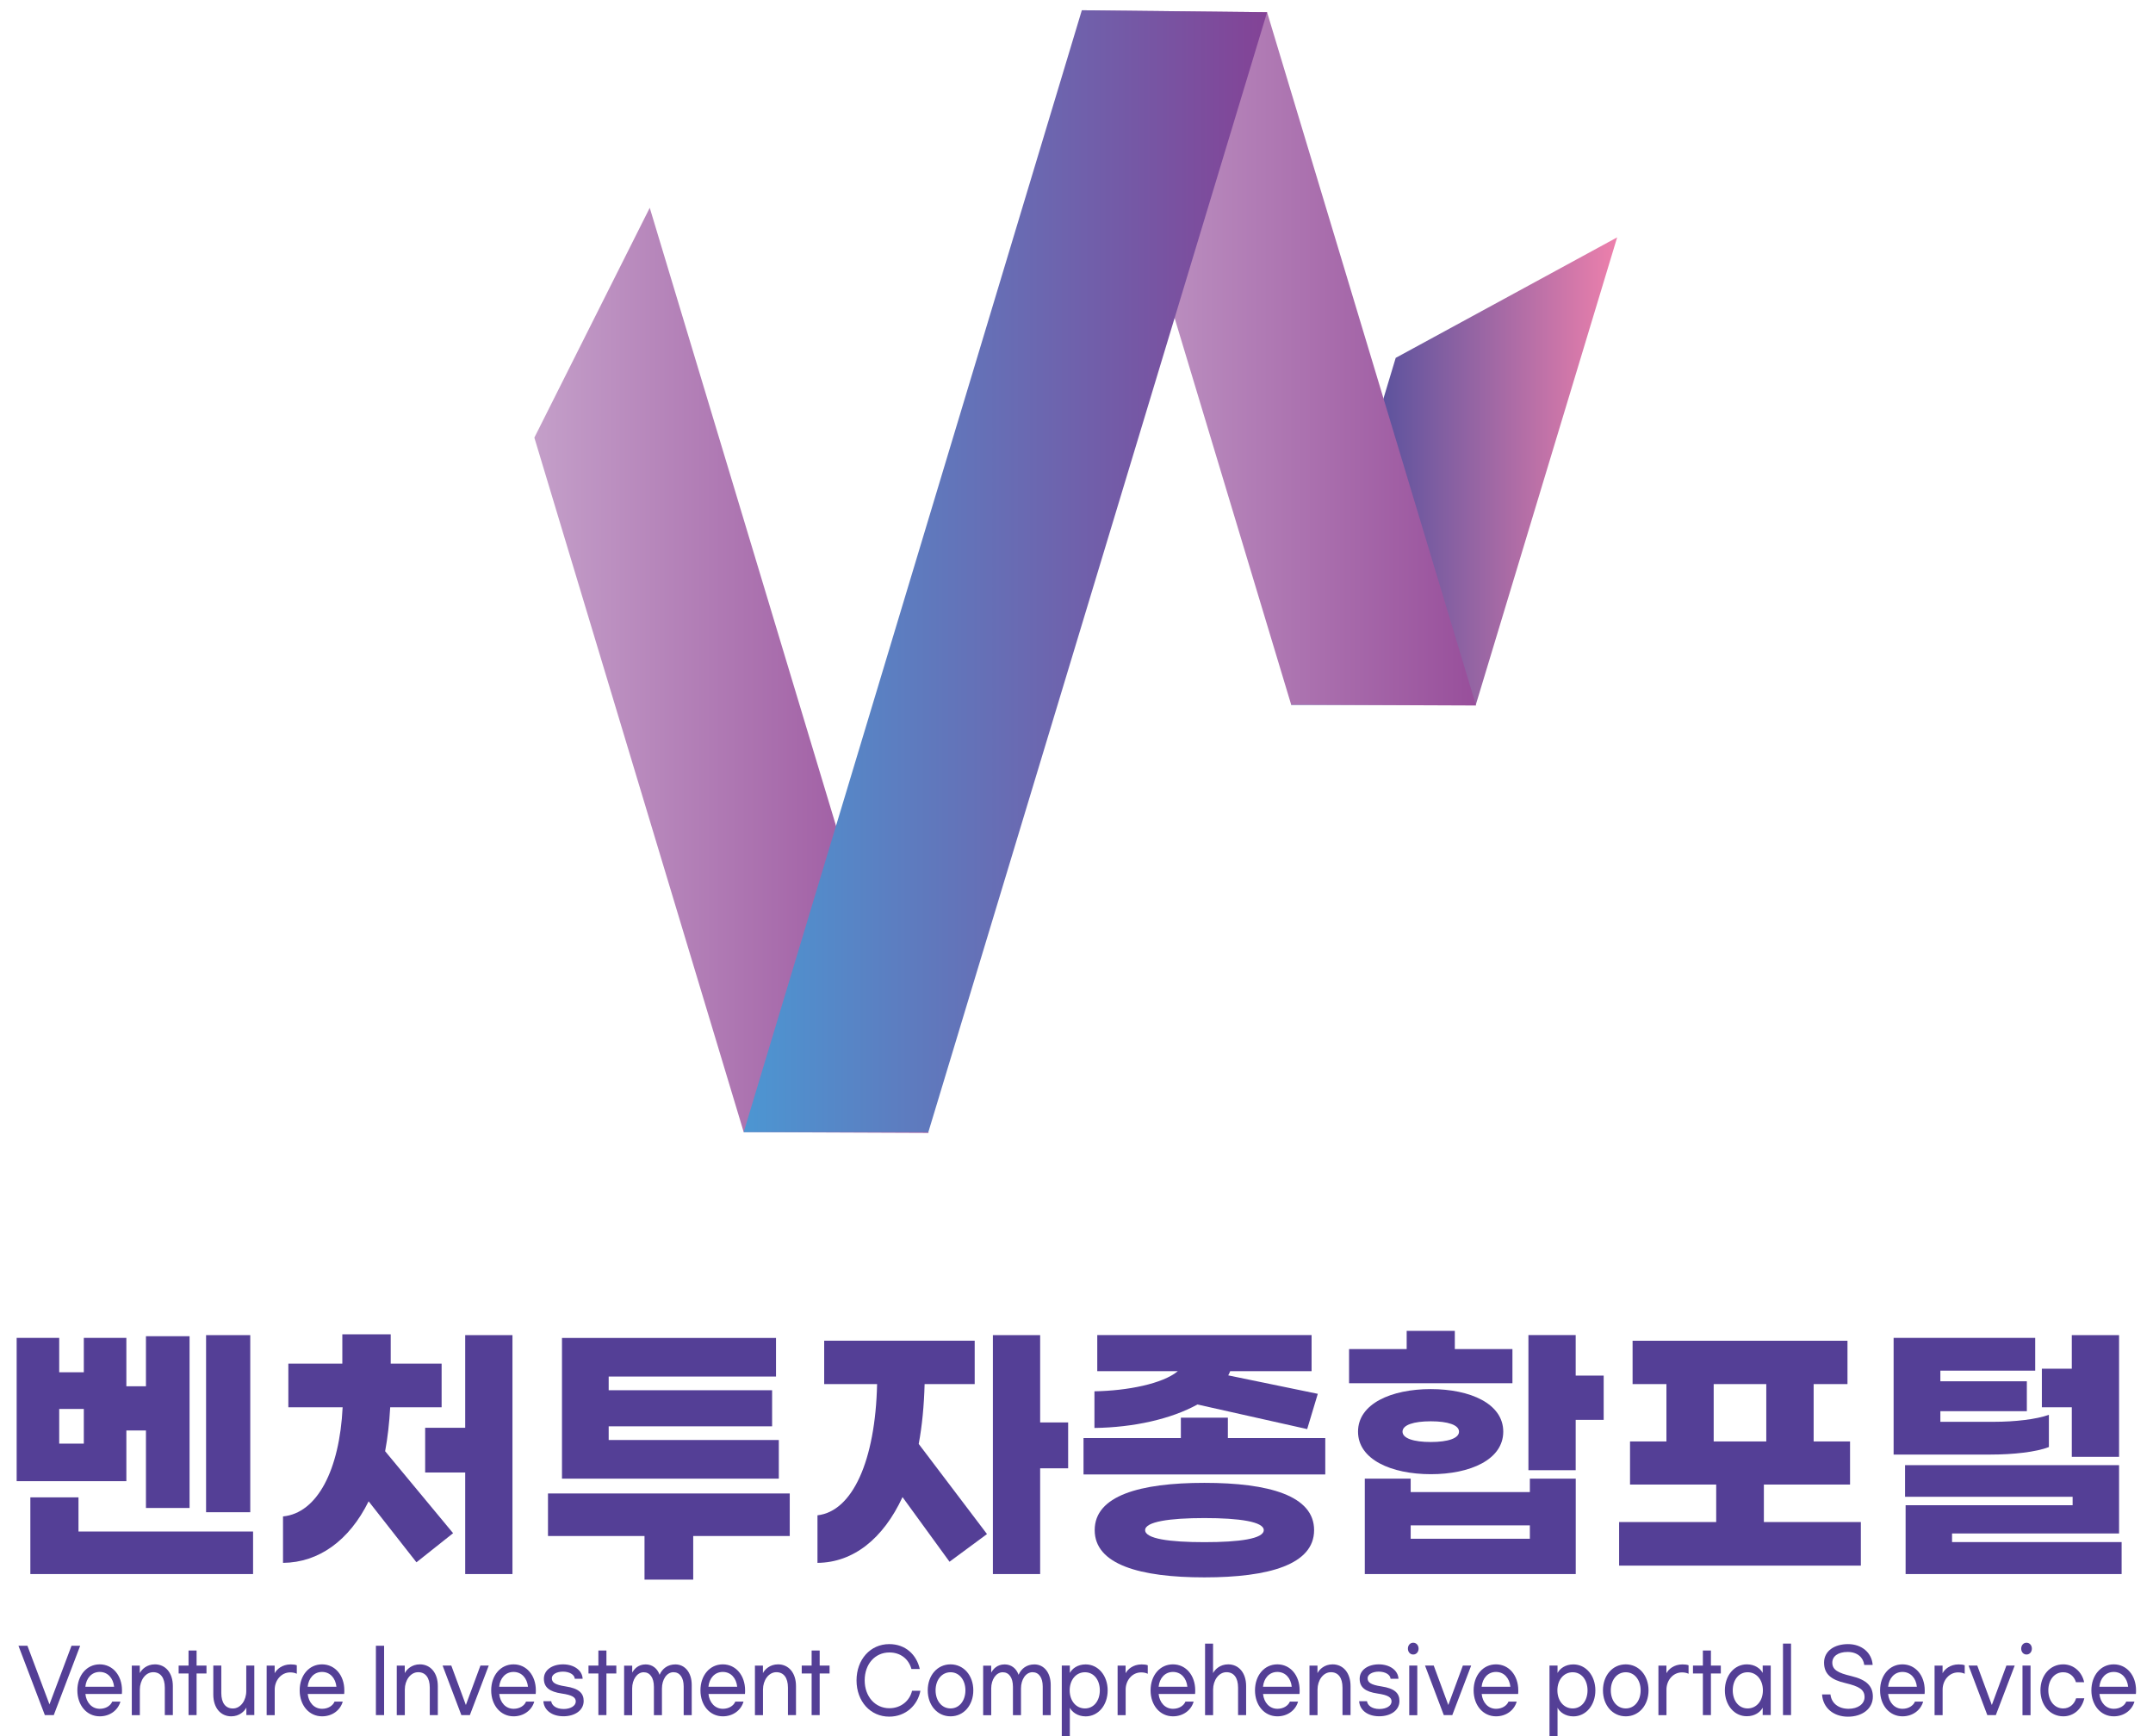 <?xml version="1.0" encoding="utf-8"?>
<!-- Generator: Adobe Illustrator 26.4.1, SVG Export Plug-In . SVG Version: 6.00 Build 0)  -->
<svg version="1.1" id="레이어_1" xmlns="http://www.w3.org/2000/svg" xmlns:xlink="http://www.w3.org/1999/xlink" x="0px"
	 y="0px" viewBox="0 0 420 338.72" style="enable-background:new 0 0 420 338.72;" xml:space="preserve">
<style type="text/css">
	.st0{fill:#543F96;}
	.st1{fill:url(#SVGID_1_);}
	.st2{fill:url(#SVGID_00000051380328335020034510000014205547073540007841_);}
	.st3{fill:url(#SVGID_00000136413364348849784850000007317541289196338347_);}
	.st4{fill:url(#SVGID_00000062909163646469620260000015130909989319817392_);}
</style>
<g>
	<path class="st0" d="M24.64,288.97H3.25v-27.95h8.3v6.71h4.8v-6.71h8.3v9.44h3.82v-9.77h8.51v33.51h-8.51v-15.12h-3.82V288.97z
		 M49.37,298.79v8.3H5.92v-14.96h9.39v6.66H49.37z M16.35,281.65v-6.77h-4.8v6.77H16.35z M48.82,295.03H40.2v-34.55h8.62V295.03z"/>
	<path class="st0" d="M75.13,283.13l13.26,15.99l-7.15,5.68l-9.33-11.9c-3.77,7.64-9.72,11.95-16.7,12.01v-9.06
		c6.71-0.65,11.03-9.11,11.63-21.29H56.25v-8.51h10.53v-5.73h9.44v5.73h9.93v8.51H76.12C75.95,277.61,75.62,280.51,75.13,283.13z
		 M99.97,260.48v46.61h-9.22v-19.81h-7.81v-8.73h7.81v-18.07H99.97z"/>
	<path class="st0" d="M154.06,299.67h-18.83v8.51h-9.5v-8.51H106.9v-8.3h47.16V299.67z M151.93,288.48h-42.3v-27.45h41.75v7.53
		h-32.64v2.67h31.88v7.04h-31.88v2.67h33.19V288.48z"/>
	<path class="st0" d="M179.22,281.71l13.32,17.58l-7.31,5.4l-9.17-12.61c-3.77,8.13-9.61,12.77-16.59,12.83v-9.28
		c6.82-0.76,11.3-10.64,11.63-25.6h-10.32v-8.46h29.36v8.46h-9.77C180.26,274.23,179.88,278.16,179.22,281.71z M208.37,286.46h-5.46
		v20.63h-9.22v-46.61h9.22v17.03h5.46V286.46z"/>
	<path class="st0" d="M258.53,280.56v7.1h-47.16v-7.1h18.99v-3.98h9.17v3.98H258.53z M233.59,274.01
		c-5.13,2.84-12.44,4.48-20.09,4.58v-7.15c6.44-0.11,13.32-1.47,16.27-3.93h-15.72v-7.04h41.81v7.04h-15.88
		c-0.11,0.27-0.22,0.55-0.38,0.82l17.47,3.6l-2.07,6.88L233.59,274.01z M256.35,298.52c0,6.71-8.79,9.22-21.4,9.22
		c-12.61,0-21.4-2.51-21.4-9.22c0-6.71,8.79-9.22,21.4-9.22C247.56,289.3,256.35,291.81,256.35,298.52z M246.53,298.52
		c0-1.64-4.75-2.35-11.57-2.35c-6.82,0-11.57,0.71-11.57,2.35c0,1.69,4.75,2.35,11.57,2.35
		C241.78,300.87,246.53,300.21,246.53,298.52z"/>
	<path class="st0" d="M295.05,269.86h-31.88v-6.66h11.24v-3.55h9.39v3.55h11.24V269.86z M264.92,279.31c0-5.46,6.5-8.3,14.19-8.3
		c7.7,0,14.14,2.84,14.14,8.3c0,5.46-6.44,8.3-14.14,8.3C271.42,287.6,264.92,284.76,264.92,279.31z M298.44,288.48h8.95v18.61
		h-41.15v-18.61h8.95v2.62h23.25V288.48z M273.6,279.31c0,1.31,2.18,2.02,5.51,2.02c3.33,0,5.51-0.71,5.51-2.02
		c0-1.31-2.18-2.02-5.51-2.02C275.78,277.29,273.6,278,273.6,279.31z M298.44,300.21v-2.62h-23.25v2.62H298.44z M312.84,277.01
		h-5.46v9.82h-9.22v-26.36h9.22v7.91h5.46V277.01z"/>
	<path class="st0" d="M363.01,296.94v8.51h-47.16v-8.51h18.94v-7.31h-16.81v-8.41h7.1v-11.19h-6.6v-8.46h41.92v8.46h-6.6v11.19h7.1
		v8.41h-16.81v7.31H363.01z M334.3,281.22h10.26v-11.19H334.3V281.22z"/>
	<path class="st0" d="M388.34,283.78H369.4v-22.76h27.62v6.39h-18.5v2.07h16.87v5.84h-16.87v2.07h10.42c4.2,0,8.3-0.49,10.75-1.36
		v6.28C397.23,283.29,392.7,283.78,388.34,283.78z M413.88,300.87v6.22h-42.14v-13.43h32.58v-1.64h-32.69v-6.17h41.75v13.32H380.8
		v1.69H413.88z M404.16,274.56h-5.84v-7.53h5.84v-6.55h9.22v23.74h-9.22V274.56z"/>
</g>
<g>
	<path class="st0" d="M15.64,321.08l-5.15,13.53H8.75L3.6,321.08h1.75l4.3,11.44l4.3-11.44H15.64z"/>
	<path class="st0" d="M15.09,329.78c0-2.91,1.82-5.07,4.36-5.07s4.35,2.16,4.35,5.07c0,0.22,0,0.47-0.03,0.71h-7.11
		c0.17,1.66,1.25,2.89,2.8,2.89c1.19,0,2.11-0.61,2.43-1.4h1.6c-0.47,1.67-2.04,2.87-4.03,2.87
		C16.91,334.85,15.09,332.69,15.09,329.78z M19.45,326.19c-1.57,0-2.63,1.22-2.8,2.89h5.61C22.08,327.38,21.01,326.19,19.45,326.19z
		"/>
	<path class="st0" d="M27.27,324.95v1.47c0.36-0.71,1.35-1.71,2.95-1.71c2.05,0,3.5,1.64,3.5,4.24v5.66h-1.57v-5.35
		c0-1.96-0.85-3.02-2.26-3.02c-1.52,0-2.61,1.59-2.61,3.38v5h-1.57v-9.66H27.27z"/>
	<path class="st0" d="M40.28,326.49h-1.93v8.12h-1.57v-8.12h-1.93v-1.54h1.93v-2.94h1.57v2.94h1.93V326.49z"/>
	<path class="st0" d="M48.06,334.61v-1.47c-0.36,0.71-1.35,1.71-2.95,1.71c-2.05,0-3.5-1.64-3.5-4.24v-5.66h1.56v5.35
		c0,1.96,0.85,3.02,2.26,3.02c1.52,0,2.61-1.59,2.61-3.38v-5h1.57v9.66H48.06z"/>
	<path class="st0" d="M53.58,324.95v1.49c0.38-0.73,1.43-1.72,3.13-1.72c0.53,0,0.88,0.05,1.19,0.17v1.66
		c-0.33-0.17-0.76-0.27-1.29-0.27c-1.78,0-3.02,1.59-3.02,3.34v5h-1.57v-9.66H53.58z"/>
	<path class="st0" d="M58.46,329.78c0-2.91,1.82-5.07,4.36-5.07s4.35,2.16,4.35,5.07c0,0.22,0,0.47-0.03,0.71h-7.11
		c0.17,1.66,1.25,2.89,2.8,2.89c1.19,0,2.11-0.61,2.43-1.4h1.6c-0.47,1.67-2.04,2.87-4.03,2.87
		C60.28,334.85,58.46,332.69,58.46,329.78z M62.82,326.19c-1.57,0-2.63,1.22-2.8,2.89h5.61C65.45,327.38,64.38,326.19,62.82,326.19z
		"/>
	<path class="st0" d="M74.93,334.61h-1.6v-13.53h1.6V334.61z"/>
	<path class="st0" d="M78.96,324.95v1.47c0.36-0.71,1.35-1.71,2.95-1.71c2.05,0,3.5,1.64,3.5,4.24v5.66h-1.57v-5.35
		c0-1.96-0.85-3.02-2.26-3.02c-1.52,0-2.61,1.59-2.61,3.38v5h-1.57v-9.66H78.96z"/>
	<path class="st0" d="M95.34,324.95l-3.68,9.66H90l-3.66-9.66h1.7l2.84,7.69l2.84-7.69H95.34z"/>
	<path class="st0" d="M95.82,329.78c0-2.91,1.82-5.07,4.36-5.07s4.35,2.16,4.35,5.07c0,0.22,0,0.47-0.03,0.71h-7.11
		c0.17,1.66,1.25,2.89,2.8,2.89c1.19,0,2.11-0.61,2.43-1.4h1.6c-0.47,1.67-2.04,2.87-4.03,2.87
		C97.65,334.85,95.82,332.69,95.82,329.78z M100.18,326.19c-1.57,0-2.63,1.22-2.8,2.89H103
		C102.81,327.38,101.75,326.19,100.18,326.19z"/>
	<path class="st0" d="M113.66,327.52h-1.53c-0.06-0.81-1.05-1.39-2.31-1.39c-1.26,0-2.17,0.56-2.17,1.28c0,0.79,0.55,1.28,2.67,1.6
		c2.61,0.39,3.54,1.33,3.54,2.84c0,1.88-1.78,2.99-3.94,2.99c-2.33,0-3.81-1.25-3.92-2.94h1.53c0.09,0.76,0.88,1.52,2.43,1.52
		c1.34,0,2.36-0.61,2.36-1.47c0-0.79-0.67-1.25-2.75-1.55c-2.37-0.35-3.47-1.2-3.47-2.89c0-1.71,1.63-2.8,3.75-2.8
		C111.99,324.72,113.59,325.88,113.66,327.52z"/>
	<path class="st0" d="M120.23,326.49h-1.93v8.12h-1.57v-8.12h-1.93v-1.54h1.93v-2.94h1.57v2.94h1.93V326.49z"/>
	<path class="st0" d="M123.33,324.95v1.37c0.4-0.71,1.17-1.6,2.63-1.6c1.29,0,2.28,0.79,2.71,2.03c0.52-1.22,1.61-2.03,3.08-2.03
		c1.85,0,3.19,1.57,3.19,4.02v5.88h-1.57v-5.59c0-1.74-0.76-2.79-1.99-2.79c-1.31,0-2.25,1.42-2.25,3.18v5.2h-1.57v-5.52
		c0-1.81-0.78-2.85-1.99-2.85c-1.29,0-2.25,1.42-2.25,3.16v5.22h-1.57v-9.66H123.33z"/>
	<path class="st0" d="M136.64,329.78c0-2.91,1.82-5.07,4.36-5.07s4.35,2.16,4.35,5.07c0,0.22,0,0.47-0.03,0.71h-7.11
		c0.17,1.66,1.25,2.89,2.8,2.89c1.19,0,2.11-0.61,2.43-1.4h1.6c-0.47,1.67-2.04,2.87-4.03,2.87
		C138.46,334.85,136.64,332.69,136.64,329.78z M141,326.19c-1.57,0-2.63,1.22-2.8,2.89h5.61C143.63,327.38,142.57,326.19,141,326.19
		z"/>
	<path class="st0" d="M148.83,324.95v1.47c0.36-0.71,1.35-1.71,2.95-1.71c2.05,0,3.5,1.64,3.5,4.24v5.66h-1.57v-5.35
		c0-1.96-0.85-3.02-2.26-3.02c-1.52,0-2.61,1.59-2.61,3.38v5h-1.57v-9.66H148.83z"/>
	<path class="st0" d="M161.83,326.49h-1.93v8.12h-1.57v-8.12h-1.93v-1.54h1.93v-2.94h1.57v2.94h1.93V326.49z"/>
	<path class="st0" d="M167.09,327.84c0-4.09,2.71-7.08,6.38-7.08c3.15,0,5.32,2.03,5.96,4.86h-1.63c-0.52-1.91-2.08-3.23-4.3-3.23
		c-2.8,0-4.82,2.26-4.82,5.44c0,3.16,2.04,5.44,4.82,5.44c2.28,0,3.98-1.49,4.42-3.41h1.63c-0.53,2.82-2.86,5.05-6.08,5.05
		C169.8,334.92,167.09,331.93,167.09,327.84z"/>
	<path class="st0" d="M189.87,329.78c0,2.91-1.87,5.07-4.44,5.07c-2.58,0-4.45-2.16-4.45-5.07c0-2.91,1.87-5.07,4.45-5.07
		C188,324.72,189.87,326.88,189.87,329.78z M182.51,329.78c0,2.01,1.19,3.53,2.92,3.53c1.72,0,2.9-1.52,2.9-3.53
		c0-2.01-1.19-3.53-2.9-3.53C183.7,326.25,182.51,327.77,182.51,329.78z"/>
	<path class="st0" d="M193.36,324.95v1.37c0.4-0.71,1.17-1.6,2.63-1.6c1.29,0,2.28,0.79,2.71,2.03c0.52-1.22,1.61-2.03,3.08-2.03
		c1.85,0,3.19,1.57,3.19,4.02v5.88h-1.56v-5.59c0-1.74-0.76-2.79-1.99-2.79c-1.31,0-2.25,1.42-2.25,3.18v5.2h-1.57v-5.52
		c0-1.81-0.77-2.85-1.99-2.85c-1.29,0-2.25,1.42-2.25,3.16v5.22h-1.57v-9.66H193.36z"/>
	<path class="st0" d="M208.7,333.18v5.54h-1.57v-13.77h1.57v1.44c0.44-0.83,1.5-1.67,3.08-1.67c2.46,0,4.3,2.18,4.3,5.07
		c0,2.89-1.84,5.07-4.3,5.07C210.2,334.85,209.14,334.01,208.7,333.18z M214.55,329.78c0-2.01-1.15-3.53-2.9-3.53
		c-1.76,0-2.98,1.52-2.98,3.53c0,2.01,1.22,3.53,2.98,3.53C213.39,333.31,214.55,331.79,214.55,329.78z"/>
	<path class="st0" d="M219.58,324.95v1.49c0.38-0.73,1.43-1.72,3.13-1.72c0.53,0,0.88,0.05,1.19,0.17v1.66
		c-0.33-0.17-0.76-0.27-1.29-0.27c-1.78,0-3.02,1.59-3.02,3.34v5h-1.57v-9.66H219.58z"/>
	<path class="st0" d="M224.45,329.78c0-2.91,1.82-5.07,4.36-5.07s4.35,2.16,4.35,5.07c0,0.22,0,0.47-0.03,0.71h-7.11
		c0.17,1.66,1.25,2.89,2.8,2.89c1.19,0,2.11-0.61,2.43-1.4h1.6c-0.47,1.67-2.04,2.87-4.03,2.87
		C226.28,334.85,224.45,332.69,224.45,329.78z M228.82,326.19c-1.57,0-2.63,1.22-2.8,2.89h5.61
		C231.45,327.38,230.38,326.19,228.82,326.19z"/>
	<path class="st0" d="M236.64,320.66v5.76c0.37-0.71,1.35-1.71,2.95-1.71c2.05,0,3.5,1.64,3.5,4.24v5.66h-1.57v-5.35
		c0-1.96-0.85-3.02-2.26-3.02c-1.52,0-2.61,1.59-2.61,3.38v5h-1.57v-13.95H236.64z"/>
	<path class="st0" d="M244.82,329.78c0-2.91,1.82-5.07,4.36-5.07s4.35,2.16,4.35,5.07c0,0.22,0,0.47-0.03,0.71h-7.11
		c0.17,1.66,1.25,2.89,2.8,2.89c1.19,0,2.11-0.61,2.43-1.4h1.6c-0.47,1.67-2.04,2.87-4.03,2.87
		C246.64,334.85,244.82,332.69,244.82,329.78z M249.18,326.19c-1.57,0-2.63,1.22-2.8,2.89h5.61
		C251.81,327.38,250.74,326.19,249.18,326.19z"/>
	<path class="st0" d="M257.01,324.95v1.47c0.36-0.71,1.35-1.71,2.95-1.71c2.05,0,3.5,1.64,3.5,4.24v5.66h-1.57v-5.35
		c0-1.96-0.85-3.02-2.26-3.02c-1.52,0-2.61,1.59-2.61,3.38v5h-1.57v-9.66H257.01z"/>
	<path class="st0" d="M272.81,327.52h-1.54c-0.06-0.81-1.05-1.39-2.31-1.39c-1.26,0-2.17,0.56-2.17,1.28c0,0.79,0.55,1.28,2.67,1.6
		c2.61,0.39,3.54,1.33,3.54,2.84c0,1.88-1.78,2.99-3.94,2.99c-2.33,0-3.82-1.25-3.92-2.94h1.53c0.09,0.76,0.88,1.52,2.43,1.52
		c1.34,0,2.36-0.61,2.36-1.47c0-0.79-0.67-1.25-2.75-1.55c-2.37-0.35-3.47-1.2-3.47-2.89c0-1.71,1.63-2.8,3.75-2.8
		C271.14,324.72,272.73,325.88,272.81,327.52z"/>
	<path class="st0" d="M276.73,321.64c0,0.66-0.44,1.15-1.05,1.15c-0.59,0-1.03-0.49-1.03-1.15s0.44-1.15,1.03-1.15
		C276.29,320.49,276.73,320.98,276.73,321.64z M274.91,334.63v-9.68h1.57v9.68H274.91z"/>
	<path class="st0" d="M286.99,324.95l-3.68,9.66h-1.66l-3.66-9.66h1.7l2.84,7.69l2.84-7.69H286.99z"/>
	<path class="st0" d="M287.47,329.78c0-2.91,1.82-5.07,4.36-5.07s4.35,2.16,4.35,5.07c0,0.22,0,0.47-0.03,0.71h-7.11
		c0.17,1.66,1.25,2.89,2.8,2.89c1.19,0,2.11-0.61,2.43-1.4h1.6c-0.47,1.67-2.04,2.87-4.03,2.87
		C289.3,334.85,287.47,332.69,287.47,329.78z M291.83,326.19c-1.57,0-2.63,1.22-2.8,2.89h5.61
		C294.46,327.38,293.4,326.19,291.83,326.19z"/>
	<path class="st0" d="M303.84,333.18v5.54h-1.57v-13.77h1.57v1.44c0.44-0.83,1.5-1.67,3.08-1.67c2.46,0,4.3,2.18,4.3,5.07
		c0,2.89-1.84,5.07-4.3,5.07C305.34,334.85,304.28,334.01,303.84,333.18z M309.69,329.78c0-2.01-1.16-3.53-2.9-3.53
		c-1.76,0-2.98,1.52-2.98,3.53c0,2.01,1.22,3.53,2.98,3.53C308.53,333.31,309.69,331.79,309.69,329.78z"/>
	<path class="st0" d="M321.59,329.78c0,2.91-1.87,5.07-4.44,5.07c-2.58,0-4.45-2.16-4.45-5.07c0-2.91,1.87-5.07,4.45-5.07
		C319.72,324.72,321.59,326.88,321.59,329.78z M314.23,329.78c0,2.01,1.19,3.53,2.92,3.53c1.72,0,2.9-1.52,2.9-3.53
		c0-2.01-1.19-3.53-2.9-3.53C315.42,326.25,314.23,327.77,314.23,329.78z"/>
	<path class="st0" d="M325.08,324.95v1.49c0.38-0.73,1.43-1.72,3.13-1.72c0.53,0,0.88,0.05,1.19,0.17v1.66
		c-0.33-0.17-0.76-0.27-1.29-0.27c-1.78,0-3.02,1.59-3.02,3.34v5h-1.57v-9.66H325.08z"/>
	<path class="st0" d="M335.69,326.49h-1.93v8.12h-1.57v-8.12h-1.93v-1.54h1.93v-2.94h1.57v2.94h1.93V326.49z"/>
	<path class="st0" d="M336.48,329.78c0-2.89,1.84-5.07,4.3-5.07c1.58,0,2.64,0.84,3.08,1.67v-1.44h1.57v9.66h-1.57v-1.44
		c-0.44,0.83-1.5,1.67-3.08,1.67C338.32,334.85,336.48,332.67,336.48,329.78z M343.9,329.78c0-2.01-1.22-3.53-2.98-3.53
		c-1.75,0-2.9,1.52-2.9,3.53c0,2.01,1.16,3.53,2.9,3.53C342.68,333.31,343.9,331.79,343.9,329.78z"/>
	<path class="st0" d="M347.82,334.61v-13.95h1.57v13.95H347.82z"/>
	<path class="st0" d="M365.31,324.82h-1.64c-0.17-1.44-1.34-2.53-3.24-2.53c-1.92,0-2.99,0.88-2.99,2.09c0,1.4,1.12,2.01,3.72,2.62
		c2.99,0.71,4.19,1.99,4.19,4c0,2.43-2.14,3.92-4.85,3.92c-2.84,0-4.89-1.72-5.06-4.34h1.64c0.17,1.64,1.49,2.8,3.53,2.8
		c1.82,0,3.12-0.93,3.12-2.28c0-1.5-1.11-2.11-3.75-2.74c-2.75-0.64-4.15-1.74-4.15-3.99s1.99-3.61,4.68-3.61
		C363.18,320.76,365.16,322.45,365.31,324.82z"/>
	<path class="st0" d="M366.76,329.78c0-2.91,1.82-5.07,4.36-5.07c2.54,0,4.35,2.16,4.35,5.07c0,0.22,0,0.47-0.03,0.71h-7.11
		c0.17,1.66,1.25,2.89,2.8,2.89c1.19,0,2.11-0.61,2.43-1.4h1.6c-0.47,1.67-2.04,2.87-4.03,2.87
		C368.59,334.85,366.76,332.69,366.76,329.78z M371.13,326.19c-1.57,0-2.63,1.22-2.8,2.89h5.61
		C373.76,327.38,372.69,326.19,371.13,326.19z"/>
	<path class="st0" d="M378.95,324.95v1.49c0.38-0.73,1.43-1.72,3.13-1.72c0.53,0,0.88,0.05,1.19,0.17v1.66
		c-0.33-0.17-0.76-0.27-1.29-0.27c-1.78,0-3.02,1.59-3.02,3.34v5h-1.57v-9.66H378.95z"/>
	<path class="st0" d="M393.02,324.95l-3.68,9.66h-1.66l-3.66-9.66h1.7l2.84,7.69l2.84-7.69H393.02z"/>
	<path class="st0" d="M396.37,321.64c0,0.66-0.44,1.15-1.05,1.15c-0.59,0-1.03-0.49-1.03-1.15s0.44-1.15,1.03-1.15
		C395.93,320.49,396.37,320.98,396.37,321.64z M394.54,334.63v-9.68h1.57v9.68H394.54z"/>
	<path class="st0" d="M402.51,334.85c-2.58,0-4.47-2.16-4.47-5.07c0-2.91,1.87-5.07,4.44-5.07c2.05,0,3.66,1.47,4.09,3.48h-1.6
		c-0.35-1.15-1.26-1.94-2.49-1.94c-1.73,0-2.9,1.52-2.9,3.53c0,2.01,1.17,3.53,2.9,3.53c1.23,0,2.17-0.81,2.52-1.98h1.6
		C406.12,333.43,404.53,334.85,402.51,334.85z"/>
	<path class="st0" d="M407.98,329.78c0-2.91,1.82-5.07,4.36-5.07s4.35,2.16,4.35,5.07c0,0.22,0,0.47-0.03,0.71h-7.11
		c0.17,1.66,1.25,2.89,2.8,2.89c1.19,0,2.11-0.61,2.43-1.4h1.6c-0.47,1.67-2.04,2.87-4.03,2.87
		C409.8,334.85,407.98,332.69,407.98,329.78z M412.34,326.19c-1.57,0-2.63,1.22-2.8,2.89h5.61
		C414.97,327.38,413.9,326.19,412.34,326.19z"/>
</g>
<g>
	<g>
		<linearGradient id="SVGID_1_" gradientUnits="userSpaceOnUse" x1="251.877" y1="91.897" x2="315.474" y2="91.897">
			<stop  offset="0" style="stop-color:#244198"/>
			<stop  offset="0.999" style="stop-color:#ED80AC"/>
		</linearGradient>
		<polygon class="st1" points="287.9,137.49 251.88,137.49 272.27,69.82 315.47,46.31 		"/>
	</g>
	<g>
		
			<linearGradient id="SVGID_00000142162364281291348260000003936981401442638014_" gradientUnits="userSpaceOnUse" x1="104.242" y1="130.781" x2="181.142" y2="130.781">
			<stop  offset="0" style="stop-color:#C49FC9"/>
			<stop  offset="0.997" style="stop-color:#984F9B"/>
		</linearGradient>
		<polygon style="fill:url(#SVGID_00000142162364281291348260000003936981401442638014_);" points="145.08,220.87 104.24,85.38 
			126.75,40.54 181.14,221.02 		"/>
	</g>
	<g>
		
			<linearGradient id="SVGID_00000181061388729750929600000005971072097344275336_" gradientUnits="userSpaceOnUse" x1="211.042" y1="69.819" x2="287.942" y2="69.819">
			<stop  offset="0" style="stop-color:#C49FC9"/>
			<stop  offset="0.997" style="stop-color:#984F9B"/>
		</linearGradient>
		<polygon style="fill:url(#SVGID_00000181061388729750929600000005971072097344275336_);" points="251.88,137.49 211.04,2 
			247.18,2.39 287.94,137.64 		"/>
	</g>
	<g>
		
			<linearGradient id="SVGID_00000072272920922419840270000017885320333088211631_" gradientUnits="userSpaceOnUse" x1="145.077" y1="111.433" x2="247.177" y2="111.433">
			<stop  offset="0" style="stop-color:#4C96D2"/>
			<stop  offset="0.999" style="stop-color:#834396"/>
		</linearGradient>
		<polygon style="fill:url(#SVGID_00000072272920922419840270000017885320333088211631_);" points="181.1,220.87 145.08,220.87 
			211.04,2 247.18,2.39 		"/>
	</g>
</g>
</svg>
